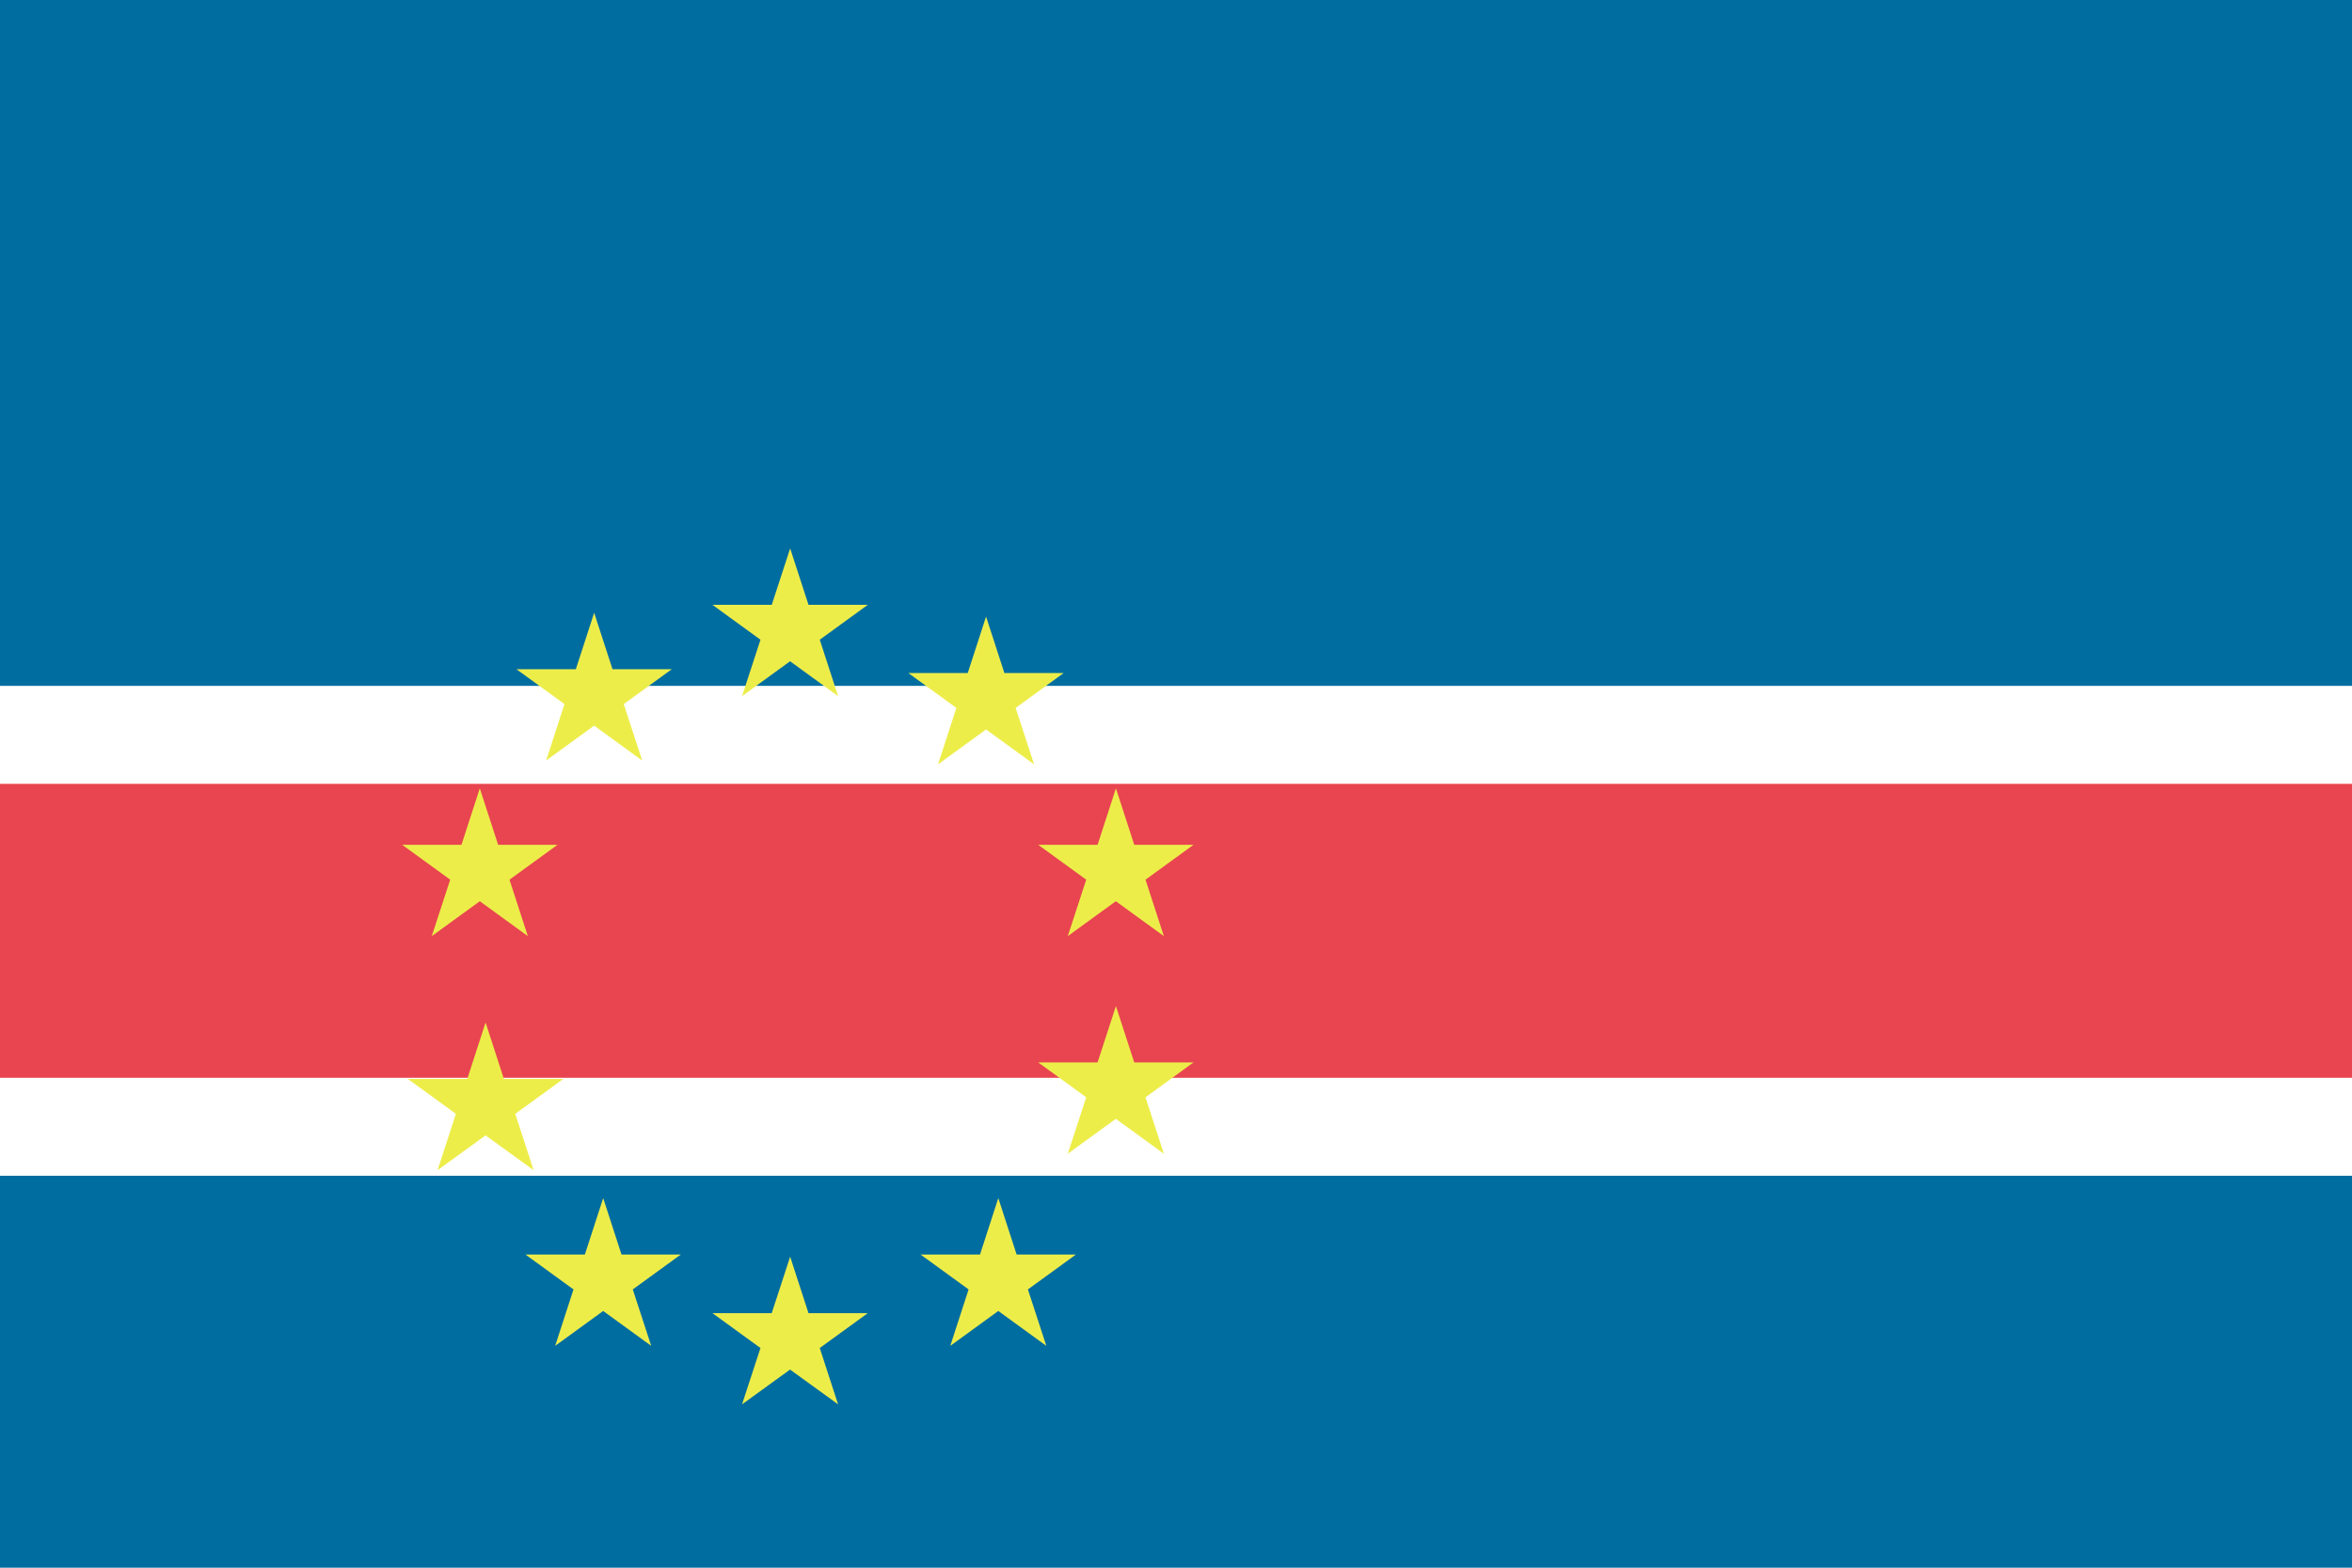 <svg width="24" height="16" viewBox="0 0 24 16" xmlns="http://www.w3.org/2000/svg"><title>flag-cv</title><g fill="none" fill-rule="evenodd"><path fill="#006DA0" d="M0 0h24v16H0z"/><path fill="#FFF" d="M0 7h24v5H0z"/><path fill="#E84550" d="M0 8h24v3H0z"/><path d="M6.155 12.228l.187.576h.605l-.49.356.188.576-.49-.356-.49.356.187-.576-.49-.356h.606m5.419-4.758l.187.576h.605l-.49.356.187.576-.49-.356-.49.356.188-.576-.49-.356h.606m-6.245 1.814l.187.576h.606l-.49.356.187.575-.49-.355-.49.355.187-.575-.49-.356h.606m6.619-.744l.187.575h.605l-.49.356.187.576-.49-.356-.49.356.188-.576-.49-.356h.606m-1.138-4.55l.187.576h.605l-.49.356.188.576-.49-.356-.49.356.187-.576-.49-.356h.606M8.063 5.597l.187.576h.605l-.49.356.187.576-.49-.356-.49.356.188-.576-.49-.356h.605m-1.812.081l.187.576h.605l-.49.356.188.576-.49-.356-.49.356.187-.576-.49-.356h.606m-.98 1.216l.187.576h.606l-.49.356.187.576-.49-.356-.49.356.188-.576-.49-.356h.605m3.354 4.204l.187.576h.605l-.49.356.187.575-.49-.355-.49.355.188-.575-.49-.356h.605m2.312-1.174l.187.576h.605l-.49.356.188.576-.49-.356-.49.356.187-.576-.49-.356H10" fill="#EDED4A"/></g></svg>